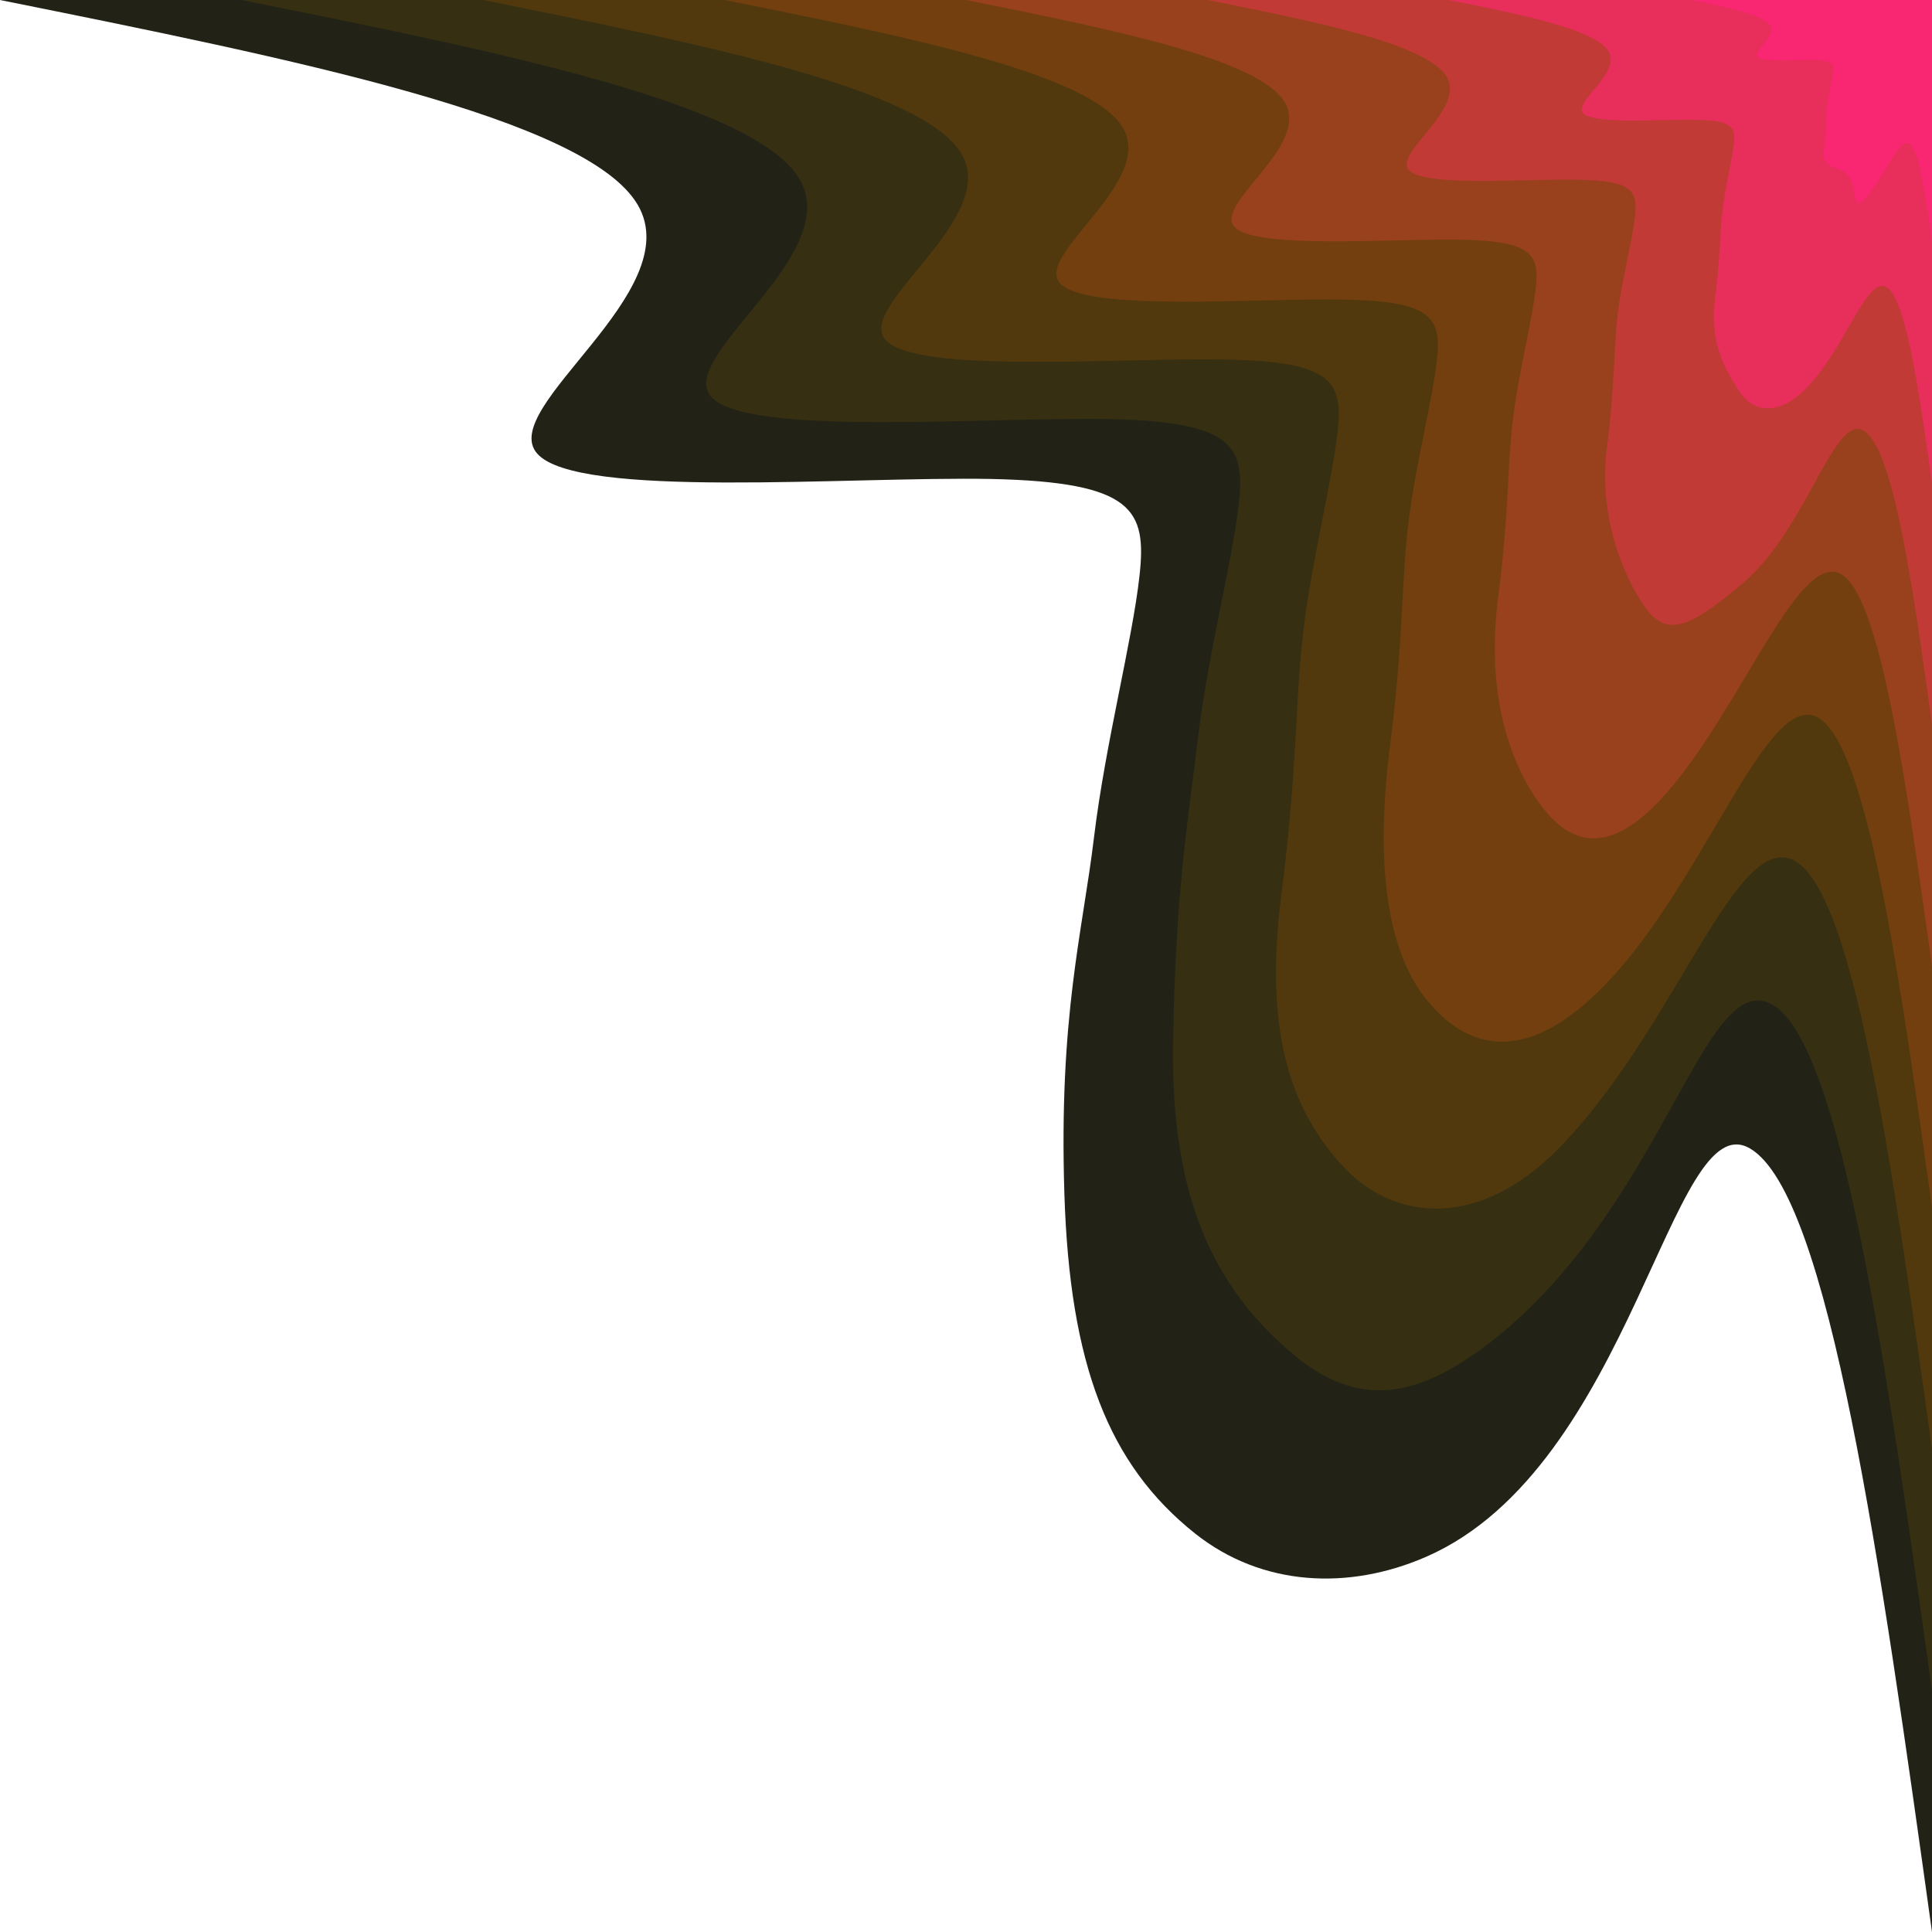 <?xml version="1.0" encoding="UTF-8" standalone="no"?>
<svg
   id="visual"
   viewBox="0 0 432 432"
   width="432"
   height="432"
   version="1.1"
   xmlns="http://www.w3.org/2000/svg"
   xmlns:svg="http://www.w3.org/2000/svg">
  <defs
     id="defs9" />
  <defs
     id="defs16" />
  <defs
     id="defs23" />
  <defs
     id="defs30" />
  <defs
     id="defs37" />
  <defs
     id="defs44" />
  <defs
     id="defs51" />
  <defs
     id="defs58" />
  <defs
     id="defs65" />
  <defs
     id="defs72" />
  <defs
     id="defs79" />
  <defs
     id="defs86" />
  <defs
     id="defs93" />
  <defs
     id="defs100" />
  <defs
     id="defs107" />
  <defs
     id="defs114" />
  <g
     transform="matrix(0,-1,-1,0,432,0)"
     id="g132">
    <path
       d="m 0,432 c -13.2,-65.6 -26.4,-131.2 -45.8,-142.6 -19.5,-11.4 -45.3,31.5 -55.6,22.5 -10.3,-8.9 -5.1,-69.8 -5.7,-101.6 -0.7,-31.9 -7,-34.7 -21.6,-33.1 -14.6,1.6 -37.495,7.643 -58.7,10.2 -21.095,2.543 -39.759,7.87 -79.6,6.6 -38.019,-1.212 -60.441,-9.799 -75.879,-29.201 C -354.803,149.812 -355.641,130.379 -348.1,113.1 -327.952,66.936 -246.5,58.3 -256.8,40.7 -267.1,23 -349.5,11.5 -432,0 H 0 Z"
       fill="#222316"
       id="path116"
        />
    <path
       d="m 0,378 c -11.5,-57.4 -23.1,-114.8 -40.1,-124.8 -17,-9.9 -39.6,27.6 -48.6,19.8 -9,-7.9 -4.5,-61.1 -5,-89 -0.6,-27.9 -6.1,-30.4 -18.9,-29 -12.8,1.4 -32.8,6.7 -51.4,9 -18.5,2.2 -35.233,5.217 -69.6,5.7 -34.964,0.492 -54.347,-9.692 -68.468,-25.971 C -313.966,130.014 -314.226,117.04 -300.312,99 -270.139,59.879 -215.7,51 -224.7,35.6 -233.7,20.2 -305.9,10.1 -378,0 H 0 Z"
       fill="#362f12"
       id="path118"
        />
    <path
       d="m 0,324 c -9.9,-49.2 -19.8,-98.4 -34.4,-107 -14.6,-8.5 -33.9,23.7 -41.6,17 -7.7,-6.8 -3.9,-52.4 -4.4,-76.3 -0.4,-23.9 -5.2,-26 -16.1,-24.8 -11,1.2 -28.205,5.657 -44,7.6 -15.905,1.957 -30.493,1.255 -59.7,5 -29.293,3.756 -47.664,-1.465 -61.058,-14.265 -11.733,-11.212 -13.801,-30.101 4.874,-48.15 C -229.228,56.839 -184.9,43.7 -192.6,30.5 -200.3,17.3 -262.2,8.6 -324,0 H 0 Z"
       fill="#52390d"
       id="path120"
       />
    <path
       d="m 0,270 c -8.2,-41 -16.5,-82 -28.6,-89.1 -12.2,-7.1 -28.3,19.7 -34.7,14.1 -6.5,-5.6 -3.3,-43.7 -3.7,-63.6 -0.3,-19.9 -4.3,-21.7 -13.5,-20.7 -9.1,1 -23.4,4.8 -36.6,6.4 -13.2,1.6 -25.401,0.994 -49.8,4.1 -24.301,3.094 -45.169,1.369 -56.977,-8.462 C -234.811,103.635 -239.125,89.882 -217.6,70.7 -194.034,49.7 -154.1,36.4 -160.5,25.4 -166.9,14.4 -218.5,7.2 -270,0 H 0 Z"
       fill="#733f0f"
       id="path122"
       />
    <path
       d="m 0,216 c -6.6,-32.8 -13.2,-65.6 -22.9,-71.3 -9.8,-5.7 -22.6,15.8 -27.8,11.3 -5.1,-4.5 -2.6,-34.9 -2.9,-50.9 -0.3,-15.9 -3.5,-17.3 -10.8,-16.5 -7.3,0.8 -18.7,3.8 -29.3,5.1 -10.6,1.3 -20.3,0.8 -39.8,3.3 -19.5,2.5 -34.589,-1.475 -44.85,-8.333 C -188.589,81.824 -193.857,72.155 -174,56.6 -154.157,41.055 -123.3,29.2 -128.4,20.3 -133.5,11.5 -174.8,5.8 -216,0 H 0 Z"
       fill="#99401d"
       id="path124"
       />
    <path
       d="m 0,162 c -4.9,-24.6 -9.9,-49.2 -17.2,-53.5 -7.3,-4.2 -16.9,11.8 -20.8,8.5 -3.9,-3.4 -1.9,-26.2 -2.2,-38.1 -0.2,-12 -2.6,-13.1 -8.1,-12.5 -5.5,0.6 -14,2.9 -22,3.9 -7.9,0.9 -15.206,0.551 -29.8,2.4 -14.606,1.851 -27.557,-3.062 -35.196,-8.204 C -142.957,59.338 -140.255,54 -130.5,42.4 -118.347,27.948 -92.4,21.9 -96.3,15.3 -100.2,8.6 -131.1,4.3 -162,0 H 0 Z"
       fill="#c13a36"
       id="path126"
       />
    <path
       d="M 0,108 C -3.3,91.6 -6.6,75.2 -11.5,72.3 c -4.8,-2.8 -11.3,7.9 -13.8,5.7 -2.6,-2.3 -1.3,-17.5 -1.5,-25.4 -0.1,-8 -1.7,-8.7 -5.4,-8.3 -3.6,0.4 -9.4,1.9 -14.6,2.5 -5.3,0.7 -10.193,0.455 -19.9,1.7 -9.793,1.256 -15.778,-2.072 -20.924,-5.503 -5.1,-3.4 -4.907,-9.209 0.624,-14.697 8.947,-8.877 25.4,-13.7 22.8,-18.1 C -66.8,5.8 -87.4,2.9 -108,0 H 0 Z"
       fill="#e82e5b"
       id="path128"
       />
    <path
       d="m 0,54 c -1.6,-8.2 -3.3,-16.4 -5.7,-17.8 -2.5,-1.4 -5.7,3.9 -7,2.8 -1.3,-1.1 -0.6,-8.7 -0.7,-12.7 -0.1,-4 -0.9,-4.4 -2.7,-4.2 -1.8,0.2 -4.7,1 -7.3,1.3 -2.7,0.3 -5.115,0.088 -10,0.8 -4.8,0.7 -3.594,-4.048 -6.124,-5.703 -2.6,-1.7 -9,-0.528 -3.976,-4.397 4.976,-3.831 12.7,-6.8 11.4,-9 C -33.4,2.9 -43.7,1.4 -54,0 H 0 Z"
       fill="#f92672"
       id="path130"
       />
  </g>
</svg>
